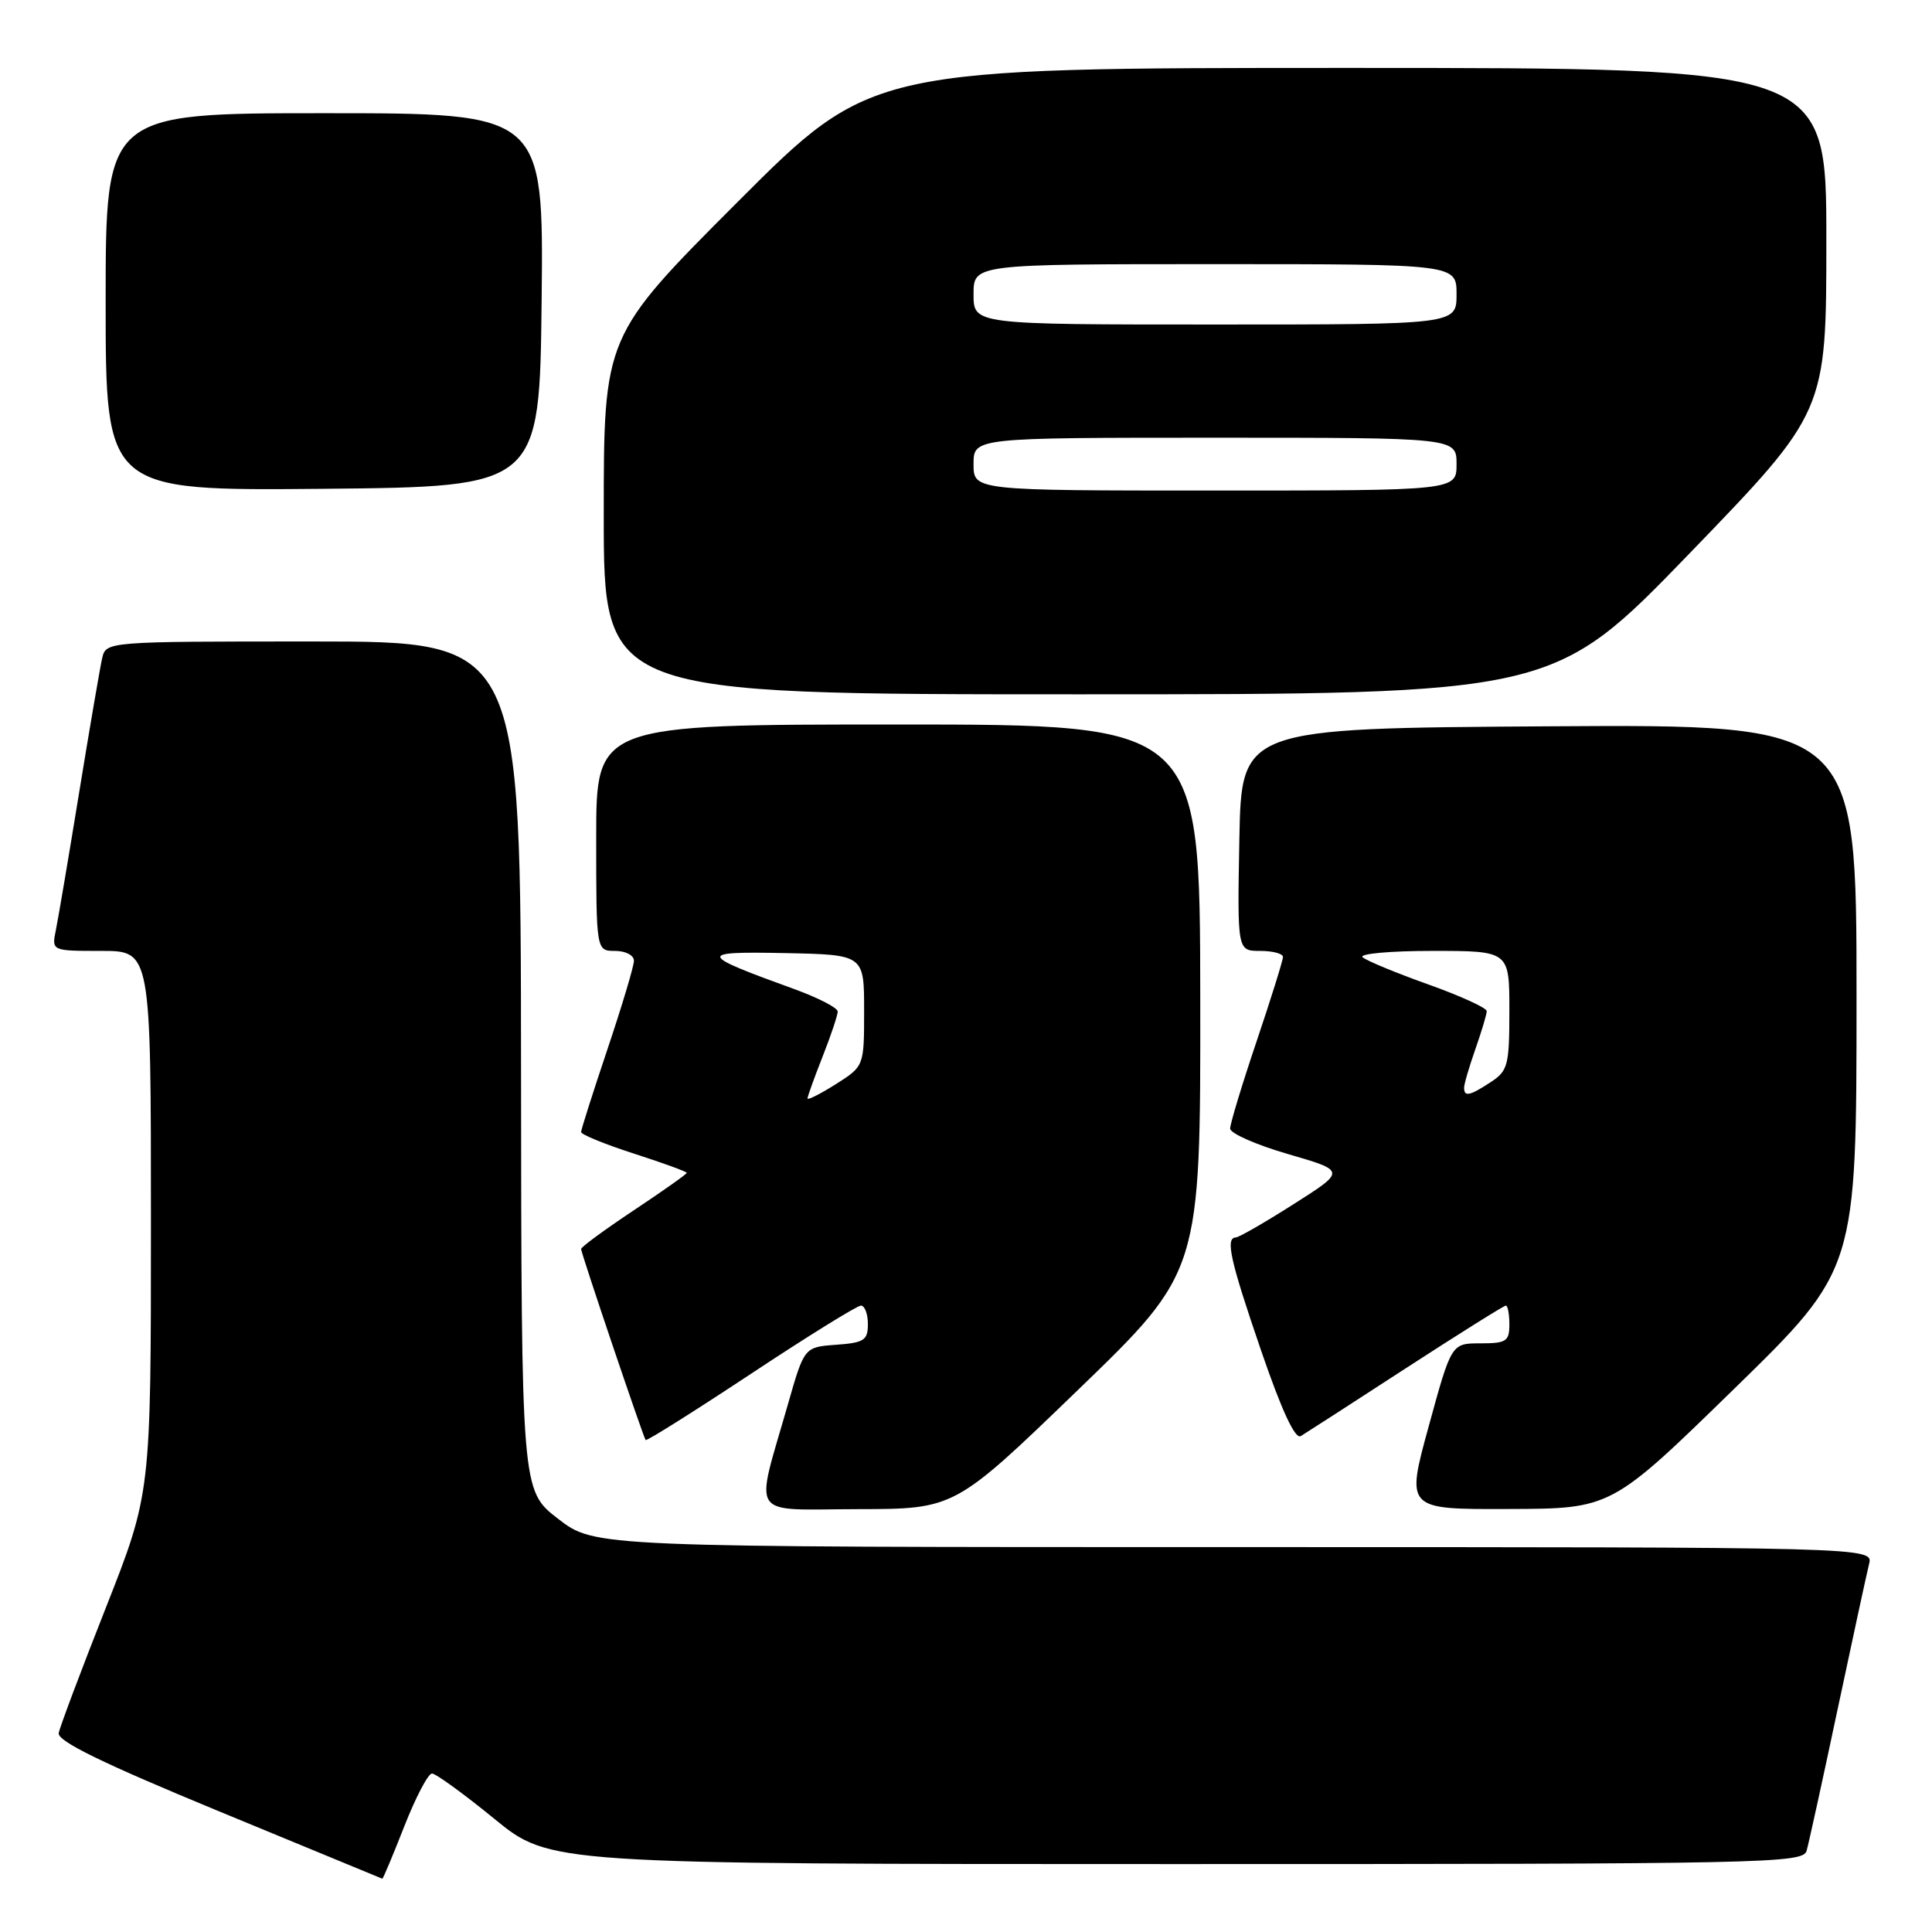 <?xml version="1.0" encoding="UTF-8" standalone="no"?>
<!DOCTYPE svg PUBLIC "-//W3C//DTD SVG 1.1//EN" "http://www.w3.org/Graphics/SVG/1.1/DTD/svg11.dtd" >
<svg xmlns="http://www.w3.org/2000/svg" xmlns:xlink="http://www.w3.org/1999/xlink" version="1.1" viewBox="0 0 256 256">
 <g >
 <path fill="currentColor"
d=" M 53.57 242.00 C 55.08 238.15 56.73 235.00 57.24 235.00 C 57.74 235.00 61.46 237.70 65.50 241.00 C 72.84 247.00 72.84 247.00 155.85 247.00 C 234.05 247.00 238.89 246.90 239.38 245.25 C 239.66 244.29 241.51 235.85 243.49 226.50 C 245.48 217.15 247.35 208.49 247.66 207.25 C 248.22 205.00 248.22 205.00 163.52 205.00 C 78.81 205.00 78.81 205.00 73.95 201.25 C 69.09 197.50 69.09 197.50 69.04 141.25 C 69.00 85.00 69.00 85.00 41.52 85.00 C 14.04 85.00 14.04 85.00 13.53 87.25 C 13.25 88.49 11.88 96.47 10.49 105.00 C 9.10 113.53 7.71 121.74 7.40 123.25 C 6.84 126.00 6.84 126.00 13.42 126.00 C 20.00 126.00 20.00 126.00 20.00 161.94 C 20.00 197.87 20.00 197.87 14.03 213.02 C 10.74 221.35 7.93 228.83 7.78 229.64 C 7.58 230.71 13.55 233.62 29.00 240.00 C 40.83 244.89 50.57 248.91 50.66 248.94 C 50.75 248.97 52.06 245.85 53.57 242.00 Z  M 142.79 184.22 C 159.08 168.50 159.08 168.50 159.04 132.25 C 159.00 96.00 159.00 96.00 119.00 96.00 C 79.00 96.00 79.00 96.00 79.00 111.00 C 79.00 126.00 79.00 126.00 81.50 126.00 C 82.89 126.00 84.00 126.58 84.00 127.30 C 84.00 128.02 82.42 133.28 80.50 139.00 C 78.58 144.72 77.00 149.67 77.00 150.00 C 77.00 150.33 80.15 151.62 84.00 152.86 C 87.85 154.10 91.00 155.25 91.00 155.41 C 91.00 155.57 87.85 157.80 84.00 160.36 C 80.15 162.92 77.00 165.23 77.00 165.50 C 77.00 166.06 85.21 190.35 85.55 190.81 C 85.68 190.98 91.94 187.04 99.47 182.06 C 106.99 177.08 113.57 173.00 114.08 173.00 C 114.58 173.00 115.00 174.10 115.00 175.44 C 115.00 177.60 114.50 177.92 110.78 178.19 C 106.57 178.50 106.57 178.50 104.40 186.09 C 100.00 201.47 99.03 200.00 113.67 199.97 C 126.50 199.95 126.50 199.95 142.79 184.22 Z  M 229.75 184.06 C 246.00 168.21 246.00 168.21 246.00 132.09 C 246.00 95.98 246.00 95.98 205.25 96.24 C 164.50 96.50 164.50 96.50 164.22 111.25 C 163.95 126.00 163.95 126.00 166.97 126.00 C 168.64 126.00 170.00 126.36 170.00 126.80 C 170.00 127.25 168.43 132.28 166.50 138.00 C 164.57 143.72 163.00 148.91 163.00 149.54 C 163.00 150.17 166.45 151.70 170.67 152.92 C 178.35 155.15 178.35 155.15 171.42 159.55 C 167.62 161.97 164.16 163.96 163.75 163.97 C 162.34 164.02 163.00 166.99 167.11 178.98 C 169.84 186.93 171.61 190.74 172.36 190.29 C 172.99 189.91 179.25 185.87 186.28 181.30 C 193.31 176.74 199.28 173.00 199.53 173.00 C 199.79 173.00 200.00 174.12 200.00 175.50 C 200.00 177.73 199.59 178.00 196.16 178.00 C 192.32 178.00 192.32 178.00 189.31 189.00 C 186.29 200.00 186.29 200.00 199.90 199.95 C 213.50 199.91 213.50 199.91 229.75 184.06 Z  M 223.92 73.28 C 242.00 54.57 242.00 54.57 242.00 31.78 C 242.00 9.00 242.00 9.00 178.74 9.00 C 115.48 9.00 115.48 9.00 97.74 26.76 C 80.00 44.52 80.00 44.52 80.00 68.26 C 80.00 92.00 80.00 92.00 142.92 92.00 C 205.83 92.00 205.83 92.00 223.92 73.28 Z  M 71.77 39.75 C 72.03 15.00 72.03 15.00 43.02 15.00 C 14.00 15.00 14.00 15.00 14.00 40.02 C 14.00 65.03 14.00 65.03 42.75 64.77 C 71.50 64.50 71.50 64.50 71.77 39.75 Z  M 107.00 145.55 C 107.00 145.29 107.90 142.79 109.00 140.00 C 110.10 137.21 111.00 134.52 111.00 134.03 C 111.00 133.54 108.41 132.21 105.25 131.06 C 92.44 126.42 92.35 126.06 104.00 126.29 C 114.50 126.50 114.50 126.50 114.50 133.89 C 114.50 141.28 114.50 141.28 110.75 143.66 C 108.69 144.96 107.00 145.81 107.00 145.55 Z  M 194.00 144.13 C 194.00 143.64 194.68 141.34 195.50 139.00 C 196.32 136.66 197.00 134.40 197.00 133.98 C 197.00 133.55 193.51 131.96 189.25 130.44 C 184.99 128.92 181.07 127.30 180.55 126.84 C 180.03 126.38 184.19 126.00 189.80 126.00 C 200.00 126.00 200.00 126.00 200.00 133.88 C 200.00 141.16 199.81 141.89 197.54 143.38 C 194.74 145.22 194.00 145.37 194.00 144.13 Z  M 129.00 61.50 C 129.00 58.00 129.00 58.00 161.00 58.00 C 193.00 58.00 193.00 58.00 193.00 61.50 C 193.00 65.00 193.00 65.00 161.00 65.00 C 129.00 65.00 129.00 65.00 129.00 61.50 Z  M 129.00 39.00 C 129.00 35.00 129.00 35.00 161.00 35.00 C 193.00 35.00 193.00 35.00 193.00 39.00 C 193.00 43.00 193.00 43.00 161.00 43.00 C 129.00 43.00 129.00 43.00 129.00 39.00 Z "/>
</g>
</svg>